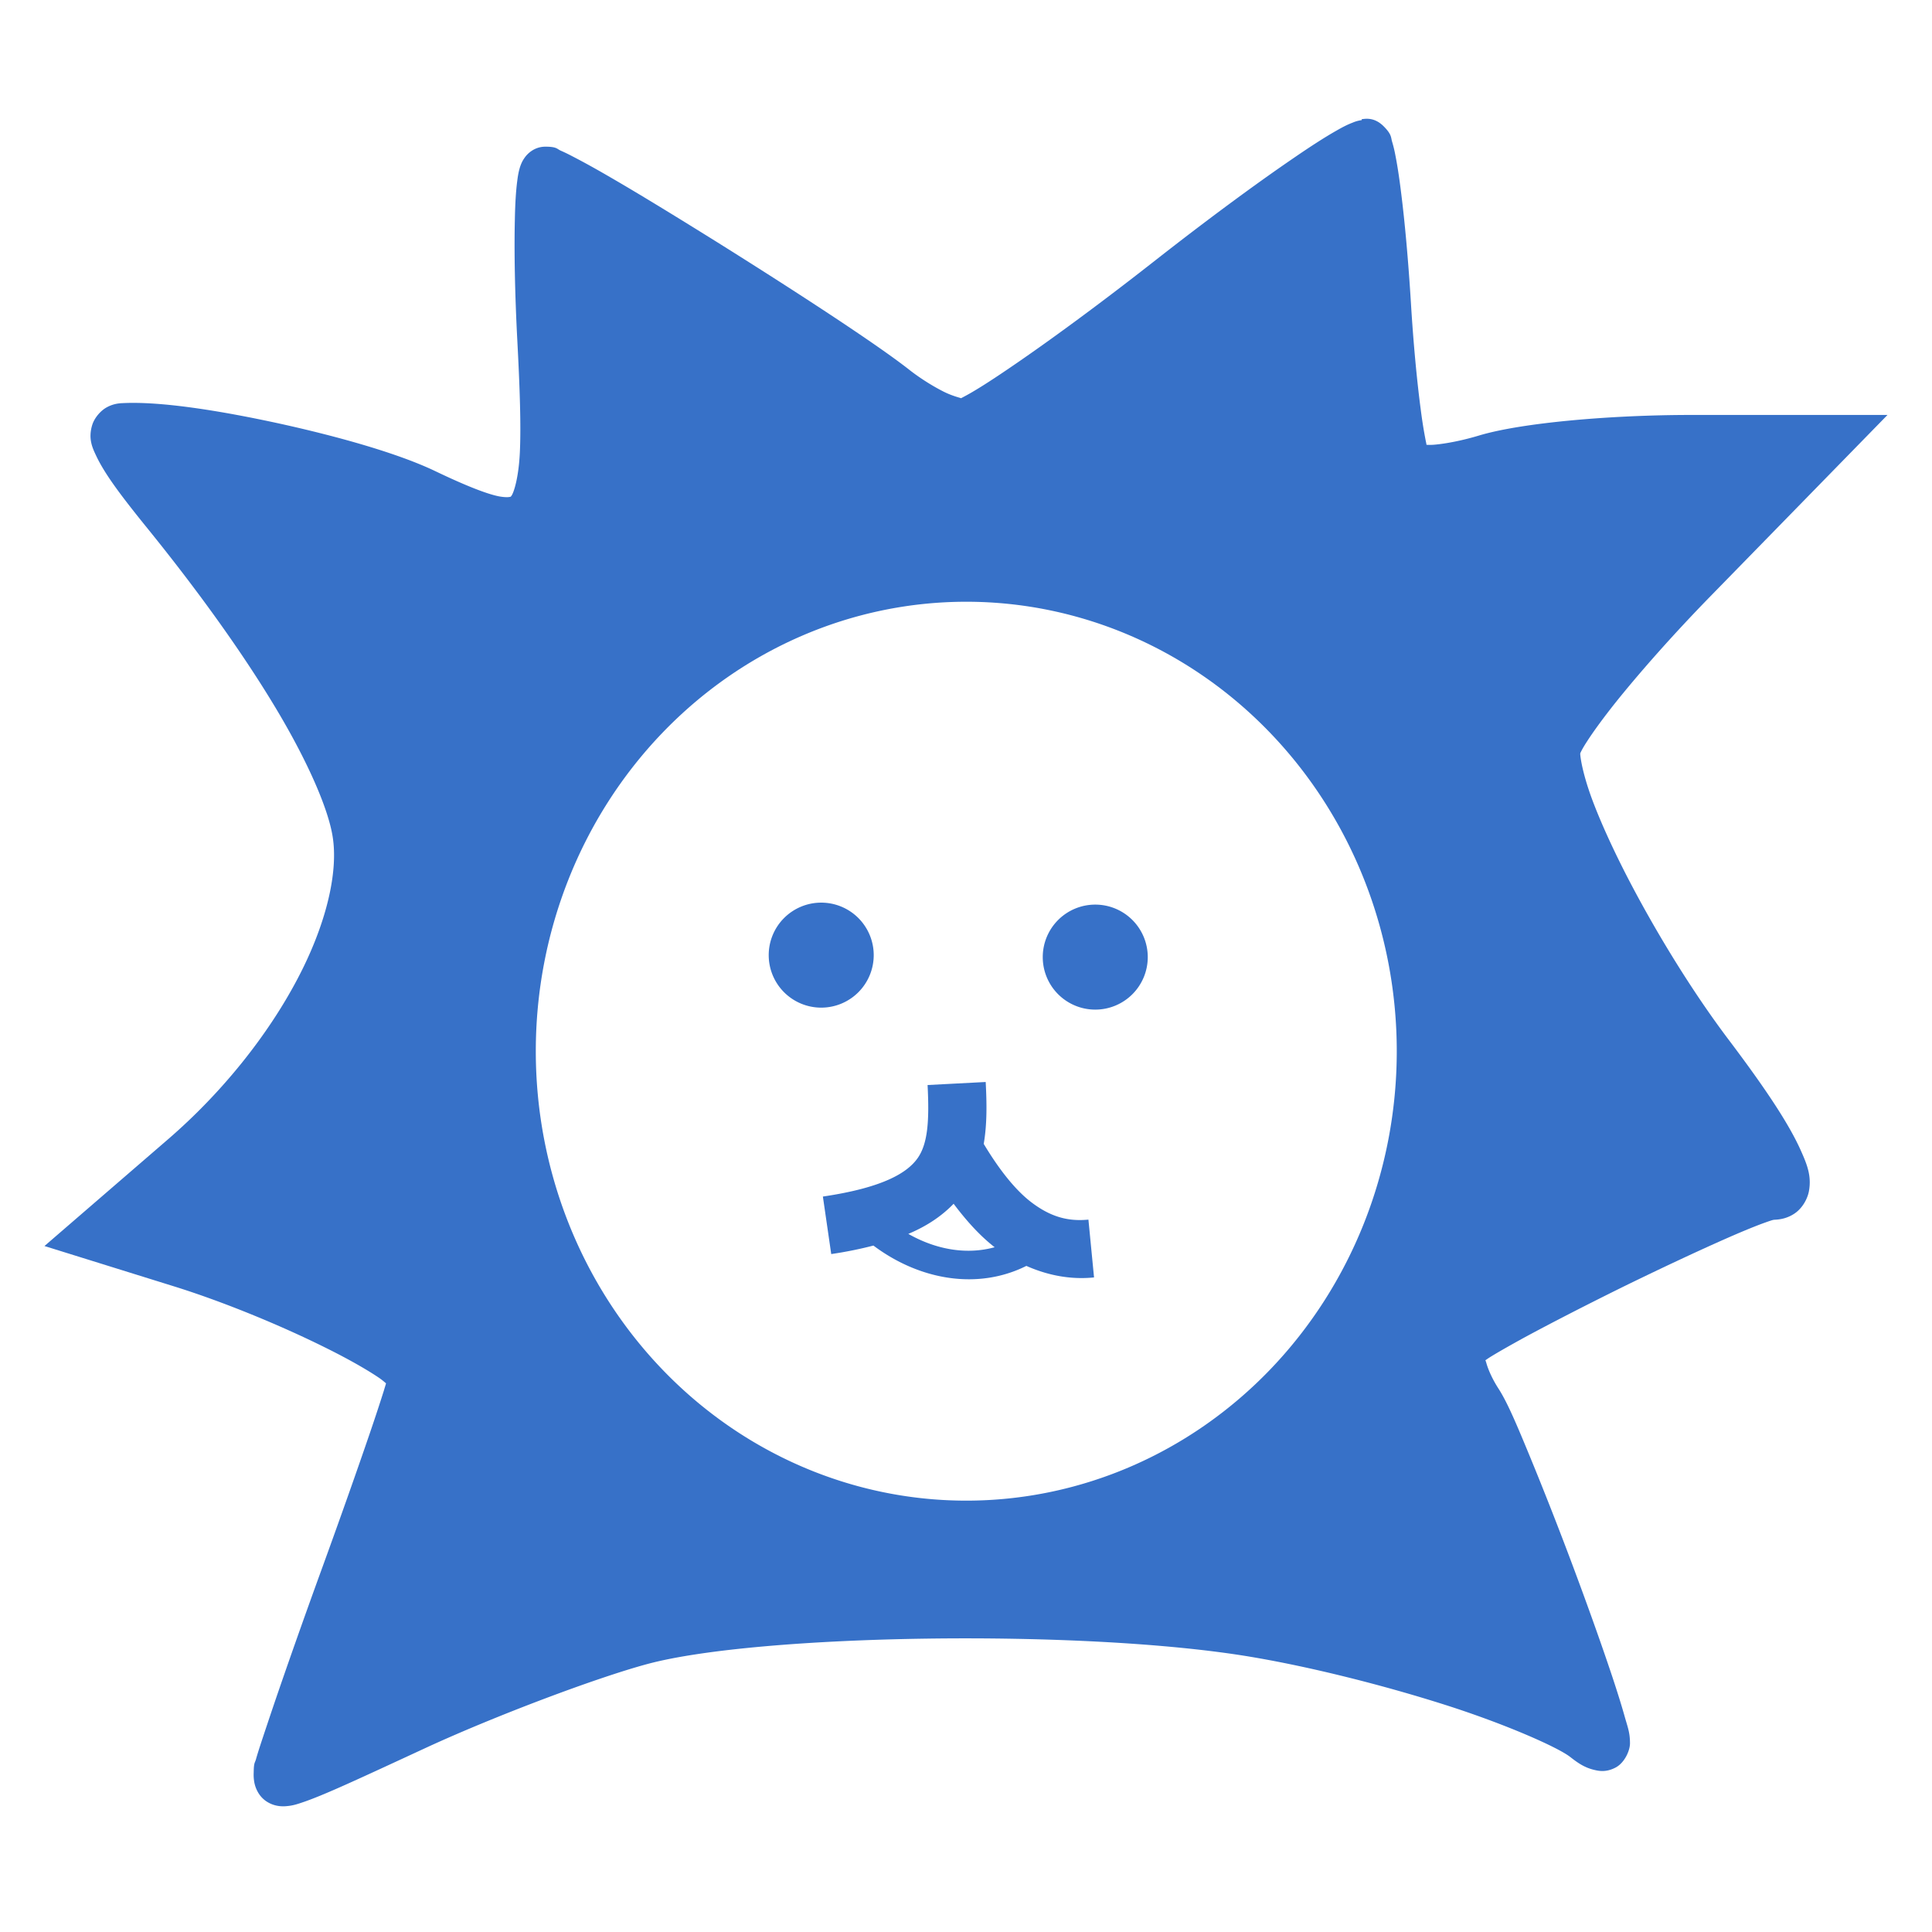 <?xml version="1.0" encoding="UTF-8" standalone="no"?>
<svg
   xmlns:dc="http://purl.org/dc/elements/1.1/"
   xmlns:cc="http://creativecommons.org/ns#"
   xmlns:rdf="http://www.w3.org/1999/02/22-rdf-syntax-ns#"
   xmlns:svg="http://www.w3.org/2000/svg"
   xmlns="http://www.w3.org/2000/svg"
   xmlns:sodipodi="http://sodipodi.sourceforge.net/DTD/sodipodi-0.dtd"
   xmlns:inkscape="http://www.inkscape.org/namespaces/inkscape"
   sodipodi:docname="Dobutsu.svg"
   inkscape:version="1.0 (4035a4fb49, 2020-05-01)"
   id="svg1579"
   version="1.1"
   viewBox="0 0 13.229 13.229"
   height="50"
   width="50">
  <defs
     id="defs1573">
    <inkscape:path-effect
       oposite_fuse="false"
       fuse_paths="true"
       discard_orig_path="false"
       mode="free"
       is_visible="true"
       id="path-effect7365"
       center_point="-15.692,-20.462"
       end_point="-15.692,4.438"
       start_point="-15.692,-45.362"
       effect="mirror_symmetry" />
  </defs>
  <sodipodi:namedview
     inkscape:document-rotation="0"
     inkscape:window-maximized="1"
     inkscape:window-y="-8"
     inkscape:window-x="1912"
     inkscape:window-height="1017"
     inkscape:window-width="1920"
     showguides="true"
     units="px"
     showgrid="false"
     inkscape:current-layer="layer1"
     inkscape:document-units="px"
     inkscape:cy="27.530499"
     inkscape:cx="11.566543"
     inkscape:zoom="7.9195959"
     inkscape:pageshadow="2"
     inkscape:pageopacity="0.0"
     borderopacity="1.0"
     bordercolor="#666666"
     pagecolor="#ffffff"
     id="base" />
  <g
     transform="translate(0,-283.771)"
     id="layer1"
     inkscape:groupmode="layer"
     inkscape:label="Layer 1">
    <g
       transform="matrix(1.039,0,0,1.039,5.886,-14.919)"
       id="g1573">
      <path
         d="m 3.309,288.27 c -0.028,0.004 -0.044,0.01 -0.061,0.017 -0.034,0.013 -0.067,0.03 -0.105,0.052 -0.078,0.044 -0.177,0.108 -0.296,0.19 -0.238,0.163 -0.552,0.394 -0.889,0.658 -0.332,0.261 -0.653,0.498 -0.899,0.668 -0.123,0.085 -0.227,0.154 -0.303,0.199 -0.038,0.023 -0.069,0.039 -0.088,0.049 0.002,-0.002 -0.052,-0.012 -0.117,-0.045 -0.071,-0.036 -0.154,-0.088 -0.224,-0.143 -0.22,-0.173 -0.763,-0.526 -1.276,-0.847 -0.257,-0.16 -0.503,-0.311 -0.695,-0.422 -0.096,-0.056 -0.178,-0.101 -0.242,-0.134 -0.032,-0.017 -0.059,-0.03 -0.084,-0.041 -0.025,-0.011 -0.025,-0.026 -0.101,-0.026 -0.072,0 -0.118,0.046 -0.136,0.072 -0.018,0.025 -0.024,0.043 -0.03,0.059 -0.01,0.032 -0.015,0.06 -0.019,0.093 -0.009,0.067 -0.014,0.151 -0.016,0.255 -0.005,0.207 -9.79e-5,0.486 0.016,0.794 0.017,0.322 0.025,0.567 0.017,0.74 -0.008,0.173 -0.041,0.268 -0.055,0.287 -0.007,0.009 -0.003,0.006 -0.011,0.008 -0.008,0.002 -0.032,0.004 -0.074,-0.004 -0.084,-0.017 -0.228,-0.075 -0.416,-0.165 -0.244,-0.117 -0.636,-0.228 -1.032,-0.315 -0.396,-0.086 -0.779,-0.146 -1.027,-0.134 -0.032,0.001 -0.068,0.006 -0.108,0.028 -0.04,0.022 -0.08,0.068 -0.095,0.115 -0.029,0.094 0.002,0.154 0.03,0.213 0.058,0.119 0.164,0.26 0.335,0.471 0.349,0.431 0.641,0.842 0.852,1.196 0.211,0.354 0.339,0.656 0.367,0.833 0.039,0.238 -0.044,0.586 -0.236,0.947 -0.192,0.362 -0.488,0.737 -0.848,1.048 l -0.815,0.704 0.851,0.265 c 0.331,0.103 0.707,0.259 0.995,0.402 0.144,0.071 0.266,0.14 0.346,0.193 0.029,0.019 0.044,0.032 0.059,0.045 -0.004,0.015 -0.008,0.026 -0.014,0.047 -0.022,0.07 -0.054,0.168 -0.094,0.285 -0.08,0.234 -0.19,0.546 -0.311,0.879 -0.122,0.335 -0.232,0.648 -0.313,0.885 -0.04,0.118 -0.073,0.217 -0.097,0.29 -0.012,0.037 -0.021,0.066 -0.028,0.091 -0.007,0.025 -0.014,0.021 -0.015,0.081 -2.477e-4,0.015 -0.002,0.034 0.003,0.066 0.005,0.032 0.023,0.089 0.075,0.127 0.052,0.037 0.106,0.039 0.142,0.035 0.036,-0.003 0.065,-0.012 0.1,-0.024 0.138,-0.046 0.361,-0.15 0.819,-0.362 0.451,-0.208 1.122,-0.461 1.458,-0.551 0.737,-0.197 2.868,-0.232 3.972,-0.047 0.4,0.067 0.874,0.187 1.277,0.315 0.403,0.128 0.75,0.282 0.831,0.346 0.05,0.039 0.094,0.07 0.16,0.085 0.033,0.008 0.079,0.015 0.138,-0.016 0.059,-0.031 0.095,-0.111 0.095,-0.16 0,-0.073 -0.016,-0.108 -0.036,-0.18 -0.02,-0.071 -0.048,-0.161 -0.082,-0.263 -0.068,-0.204 -0.159,-0.459 -0.255,-0.716 -0.096,-0.257 -0.198,-0.516 -0.285,-0.727 -0.087,-0.211 -0.149,-0.359 -0.209,-0.452 -0.037,-0.057 -0.066,-0.12 -0.079,-0.166 -0.004,-0.014 -0.006,-0.018 -0.007,-0.02 0.01,-0.007 0.02,-0.014 0.036,-0.024 0.052,-0.032 0.128,-0.075 0.217,-0.124 0.179,-0.097 0.415,-0.218 0.654,-0.336 0.239,-0.117 0.482,-0.231 0.672,-0.315 0.095,-0.042 0.177,-0.076 0.238,-0.099 0.03,-0.011 0.055,-0.02 0.072,-0.025 0.016,-0.005 0.031,-0.003 0.005,-0.003 0.045,0 0.097,-0.009 0.146,-0.043 0.049,-0.034 0.082,-0.093 0.092,-0.144 0.019,-0.101 -0.012,-0.177 -0.052,-0.267 -0.08,-0.18 -0.237,-0.415 -0.477,-0.733 -0.25,-0.331 -0.498,-0.74 -0.683,-1.102 -0.092,-0.181 -0.168,-0.35 -0.22,-0.491 -0.049,-0.134 -0.072,-0.242 -0.075,-0.291 6.88e-4,-0.002 1.6e-4,-0.002 0.001,-0.005 0.007,-0.016 0.022,-0.043 0.043,-0.075 0.041,-0.064 0.105,-0.152 0.185,-0.253 0.16,-0.2 0.383,-0.453 0.629,-0.705 l 1.167,-1.195 H 5.479 c -0.519,0 -1.11,0.05 -1.395,0.135 -0.109,0.033 -0.217,0.054 -0.296,0.061 -0.023,0.002 -0.036,10e-4 -0.052,10e-4 -7.408e-4,-0.003 -5.821e-4,-0.004 -0.001,-0.007 -0.011,-0.053 -0.025,-0.131 -0.037,-0.226 -0.025,-0.188 -0.049,-0.441 -0.065,-0.708 -0.017,-0.274 -0.04,-0.53 -0.065,-0.726 -0.012,-0.098 -0.025,-0.181 -0.038,-0.246 -0.006,-0.032 -0.013,-0.059 -0.021,-0.086 -0.008,-0.026 -0.001,-0.046 -0.055,-0.1 -0.06,-0.06 -0.117,-0.051 -0.145,-0.047 z m -2.606,3.174 a 2.837,2.962 0 0 1 2.837,2.962 2.837,2.962 0 0 1 -2.837,2.962 2.837,2.962 0 0 1 -2.837,-2.962 2.837,2.962 0 0 1 2.837,-2.962 z"
         style="color:#000000;font-style:normal;font-variant:normal;font-weight:normal;font-stretch:normal;font-size:medium;line-height:normal;font-family:sans-serif;font-variant-ligatures:normal;font-variant-position:normal;font-variant-caps:normal;font-variant-numeric:normal;font-variant-alternates:normal;font-variant-east-asian:normal;font-feature-settings:normal;font-variation-settings:normal;text-indent:0;text-align:start;text-decoration:none;text-decoration-line:none;text-decoration-style:solid;text-decoration-color:#000000;letter-spacing:normal;word-spacing:normal;text-transform:none;writing-mode:lr-tb;direction:ltr;text-orientation:mixed;dominant-baseline:auto;baseline-shift:baseline;text-anchor:start;white-space:normal;shape-padding:0;shape-margin:0;inline-size:0;clip-rule:nonzero;display:inline;overflow:visible;visibility:visible;isolation:auto;mix-blend-mode:normal;color-interpolation:sRGB;color-interpolation-filters:linearRGB;solid-color:#000000;solid-opacity:1;vector-effect:none;fill:#3771c8;fill-opacity:1;fill-rule:nonzero;stroke:none;stroke-width:0.314;stroke-linecap:butt;stroke-linejoin:miter;stroke-miterlimit:4;stroke-dasharray:none;stroke-dashoffset:0;stroke-opacity:1;color-rendering:auto;image-rendering:auto;shape-rendering:auto;text-rendering:auto;enable-background:accumulate;stop-color:#000000"
         id="path1522" />
      <path
         d="m -0.253,293.427 a 0.346,0.346 0 0 0 -0.346,0.346 0.346,0.346 0 0 0 0.346,0.346 0.346,0.346 0 0 0 0.346,-0.346 0.346,0.346 0 0 0 -0.346,-0.346 z m 1.806,0.013 a 0.346,0.346 0 0 0 -0.346,0.346 0.346,0.346 0 0 0 0.346,0.346 0.346,0.346 0 0 0 0.346,-0.346 0.346,0.346 0 0 0 -0.346,-0.346 z m -0.722,1.169 -0.383,0.02 c 0.012,0.234 0.002,0.385 -0.065,0.481 -0.067,0.096 -0.225,0.195 -0.625,0.254 l 0.055,0.379 c 0.102,-0.015 0.193,-0.034 0.278,-0.056 0.31,0.232 0.692,0.292 1.008,0.134 0.138,0.061 0.288,0.092 0.446,0.076 l -0.037,-0.381 c -0.142,0.014 -0.256,-0.023 -0.377,-0.115 -0.106,-0.081 -0.212,-0.216 -0.313,-0.384 0.023,-0.134 0.02,-0.272 0.013,-0.408 z m -0.211,0.803 c 0.082,0.109 0.17,0.208 0.27,0.286 -0.182,0.05 -0.382,0.018 -0.569,-0.088 0.124,-0.052 0.222,-0.119 0.299,-0.199 z"
         style="opacity:1;fill:#3771c8;fill-opacity:1;stroke:none;stroke-width:0.609;stroke-linecap:square;stroke-linejoin:miter;stroke-miterlimit:4;stroke-dasharray:none;stroke-opacity:1;paint-order:fill markers stroke"
         id="path5835" />
    </g>
  </g>
</svg>
